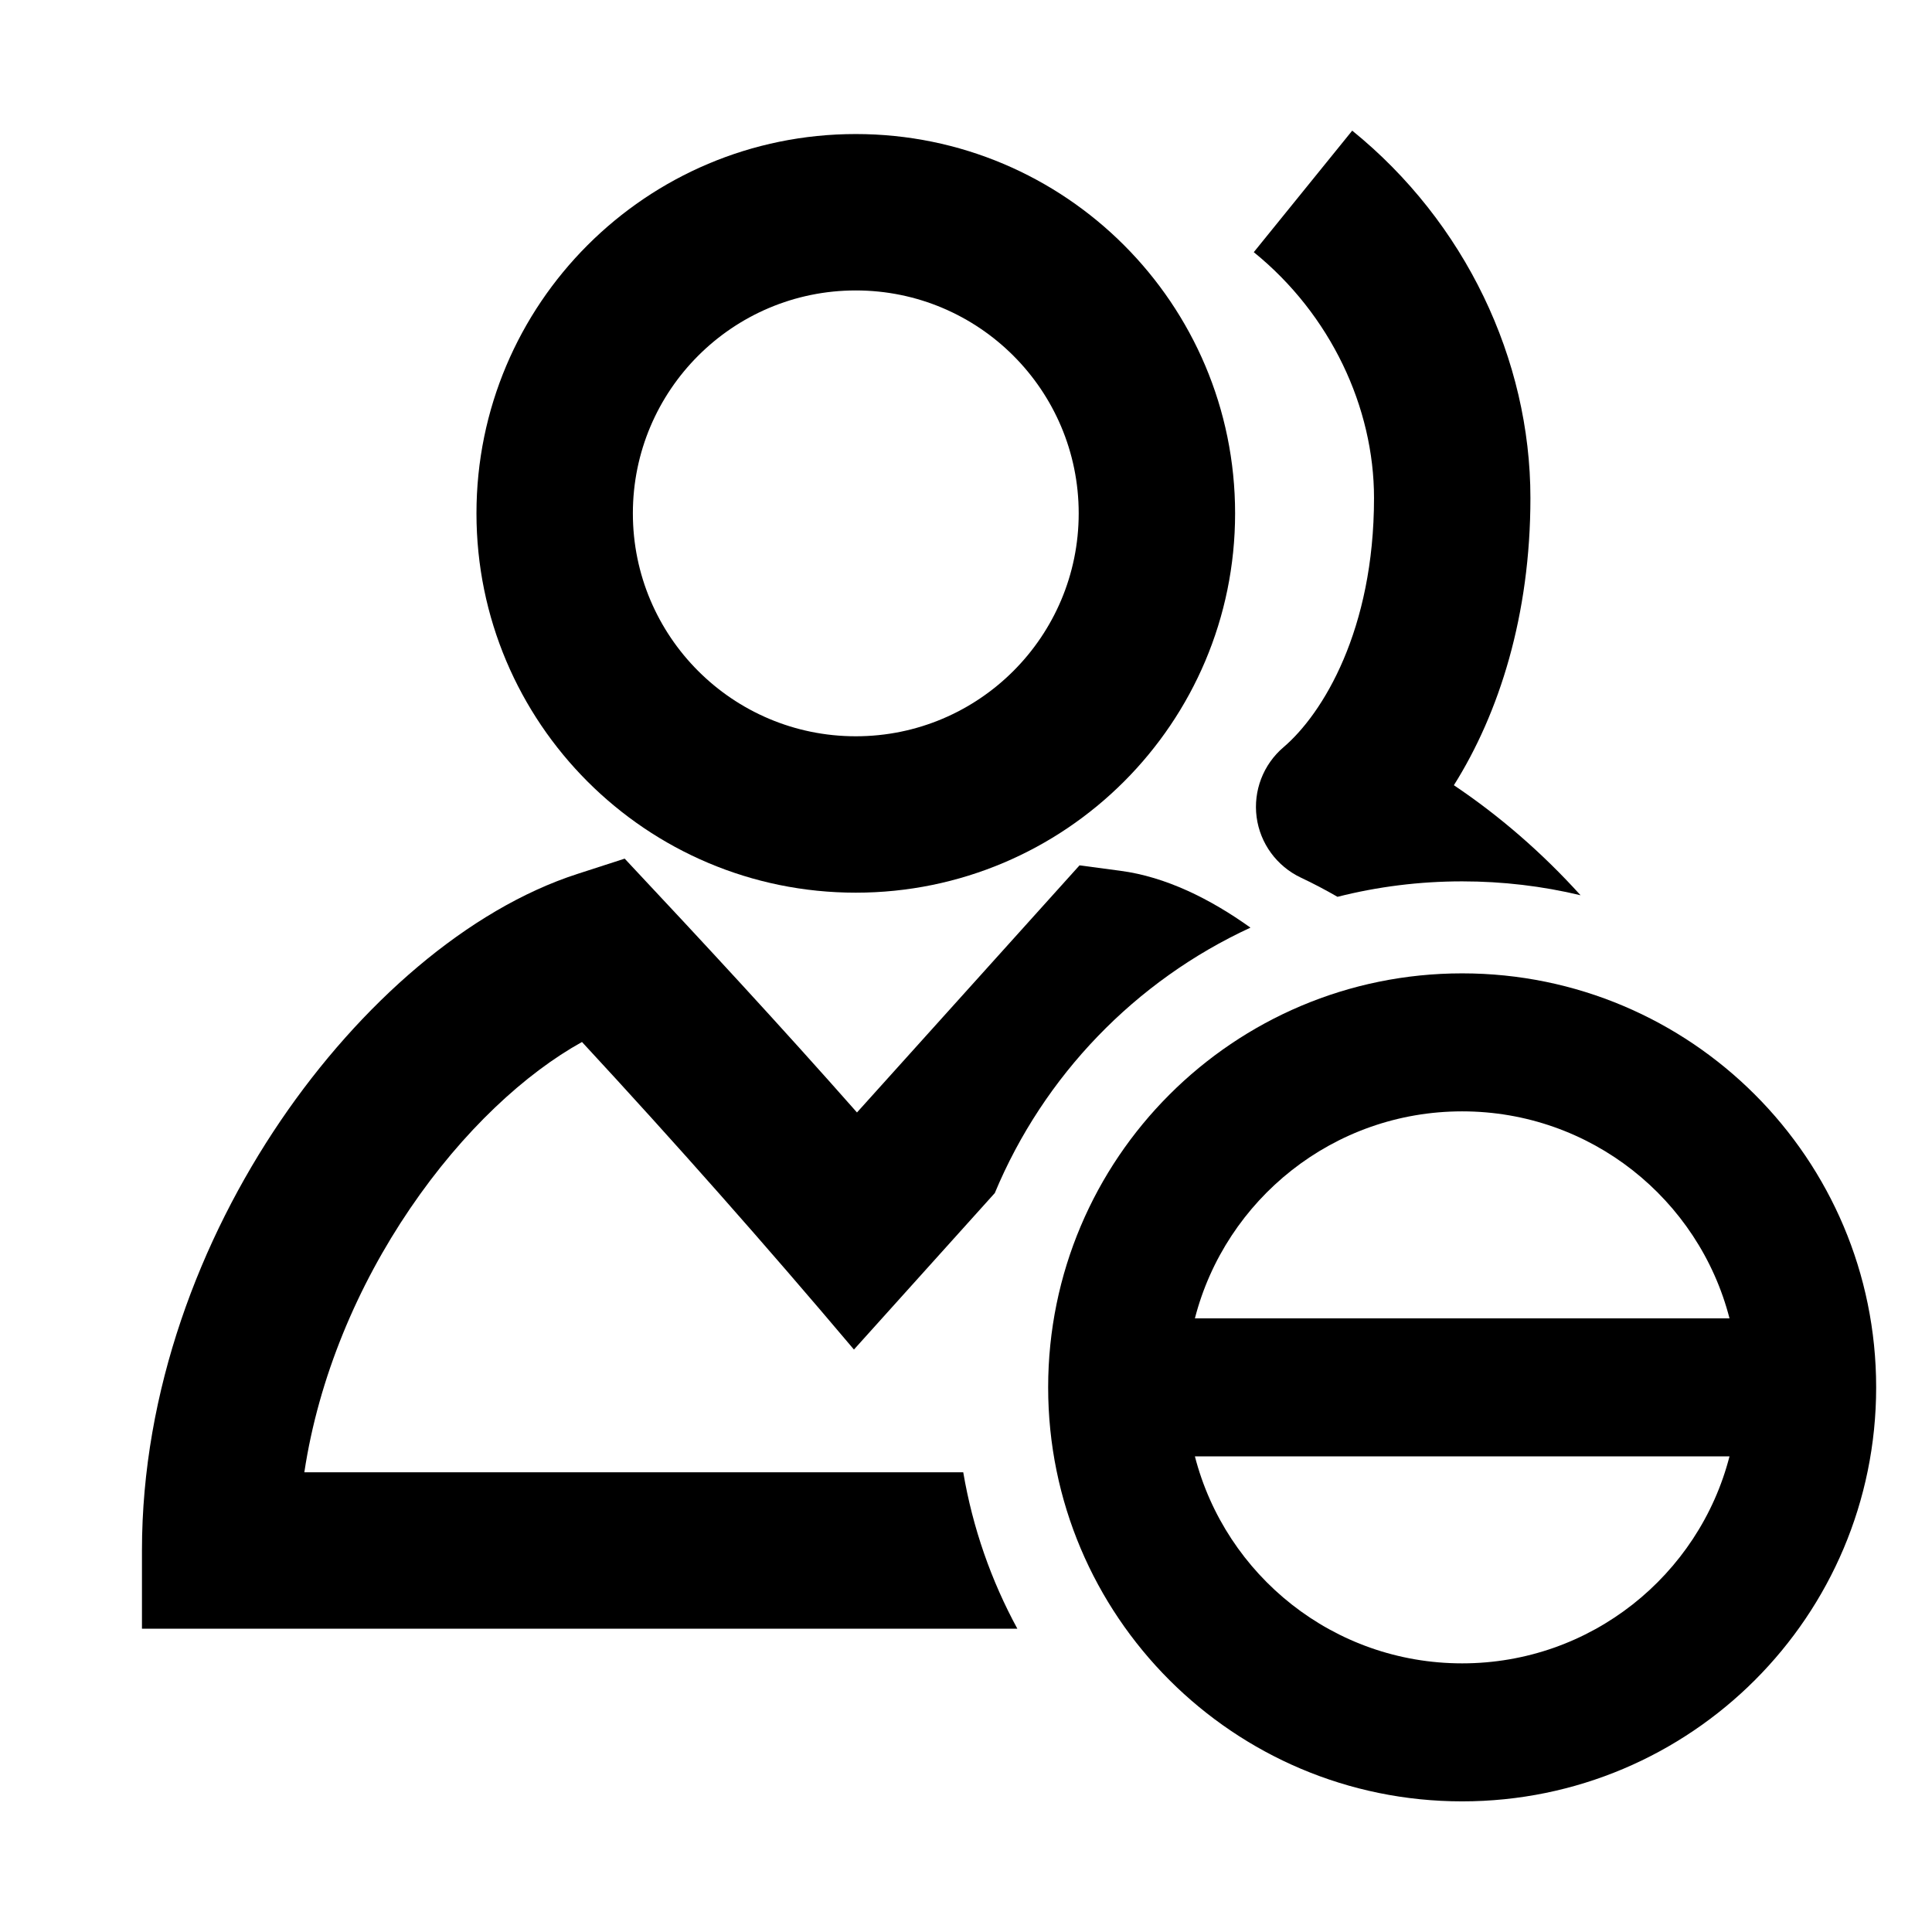 <svg
  width="20"
  height="20"
  viewBox="0 0 21 20"
  fill="none"
  xmlns="http://www.w3.org/2000/svg"
>
  <g clip-path="url(#clip0_7666_3578)">
    <path
      d="M13.628 2.241C14.465 2.919 14.935 3.929 14.935 4.913C14.935 6.345 14.38 7.257 13.95 7.623C13.731 7.81 13.621 8.096 13.659 8.382C13.697 8.668 13.878 8.915 14.139 9.039C14.273 9.102 14.406 9.172 14.538 9.248C14.972 9.138 15.426 9.08 15.893 9.08C16.336 9.08 16.767 9.132 17.18 9.231C16.761 8.768 16.299 8.368 15.803 8.035C16.296 7.252 16.635 6.185 16.635 4.913C16.635 3.405 15.924 1.913 14.698 0.92L13.628 2.241Z"
      fill="currentColor"
    />
    <path
      d="M12.177 8.965C12.672 9.03 13.156 9.271 13.592 9.583C12.341 10.16 11.344 11.193 10.813 12.468L9.282 14.169C8.322 13.032 7.337 11.918 6.326 10.826C5.716 11.164 5.035 11.786 4.457 12.637C3.888 13.474 3.464 14.469 3.308 15.503H10.47C10.573 16.109 10.774 16.681 11.058 17.203H1.543V16.353C1.543 14.617 2.175 12.97 3.05 11.682C3.914 10.411 5.088 9.383 6.277 8.999L6.79 8.833C7.643 9.742 8.49 10.657 9.315 11.592L11.734 8.906L12.177 8.965Z"
      fill="currentColor"
    />
    <path
      fill-rule="evenodd"
      clip-rule="evenodd"
      d="M5.179 5.08C5.179 2.803 7.025 0.957 9.302 0.957C11.579 0.957 13.425 2.803 13.425 5.08C13.425 7.357 11.579 9.203 9.302 9.203C7.025 9.203 5.179 7.357 5.179 5.08ZM9.302 2.657C7.964 2.657 6.879 3.742 6.879 5.08C6.879 6.418 7.964 7.503 9.302 7.503C10.64 7.503 11.725 6.418 11.725 5.08C11.725 3.742 10.64 2.657 9.302 2.657Z"
      fill="currentColor"
    />
    <path
      fill-rule="evenodd"
      clip-rule="evenodd"
      d="M11.393 14.58C11.393 12.095 13.408 10.08 15.893 10.08C18.379 10.08 20.393 12.095 20.393 14.58C20.393 17.065 18.379 19.08 15.893 19.08C13.408 19.08 11.393 17.065 11.393 14.58ZM15.893 11.58C14.495 11.58 13.321 12.536 12.988 13.83H18.799C18.466 12.536 17.291 11.58 15.893 11.58ZM15.893 17.58C14.495 17.58 13.321 16.624 12.988 15.33H18.799C18.466 16.624 17.291 17.58 15.893 17.58Z"
      fill="currentColor"
    />
  </g>
  <defs>
    <clipPath id="clip0_7666_3578">
      <rect
        width="20"
        height="20"
        fill="white"
        transform="translate(0.968)"
      />
    </clipPath>
  </defs>
</svg>
